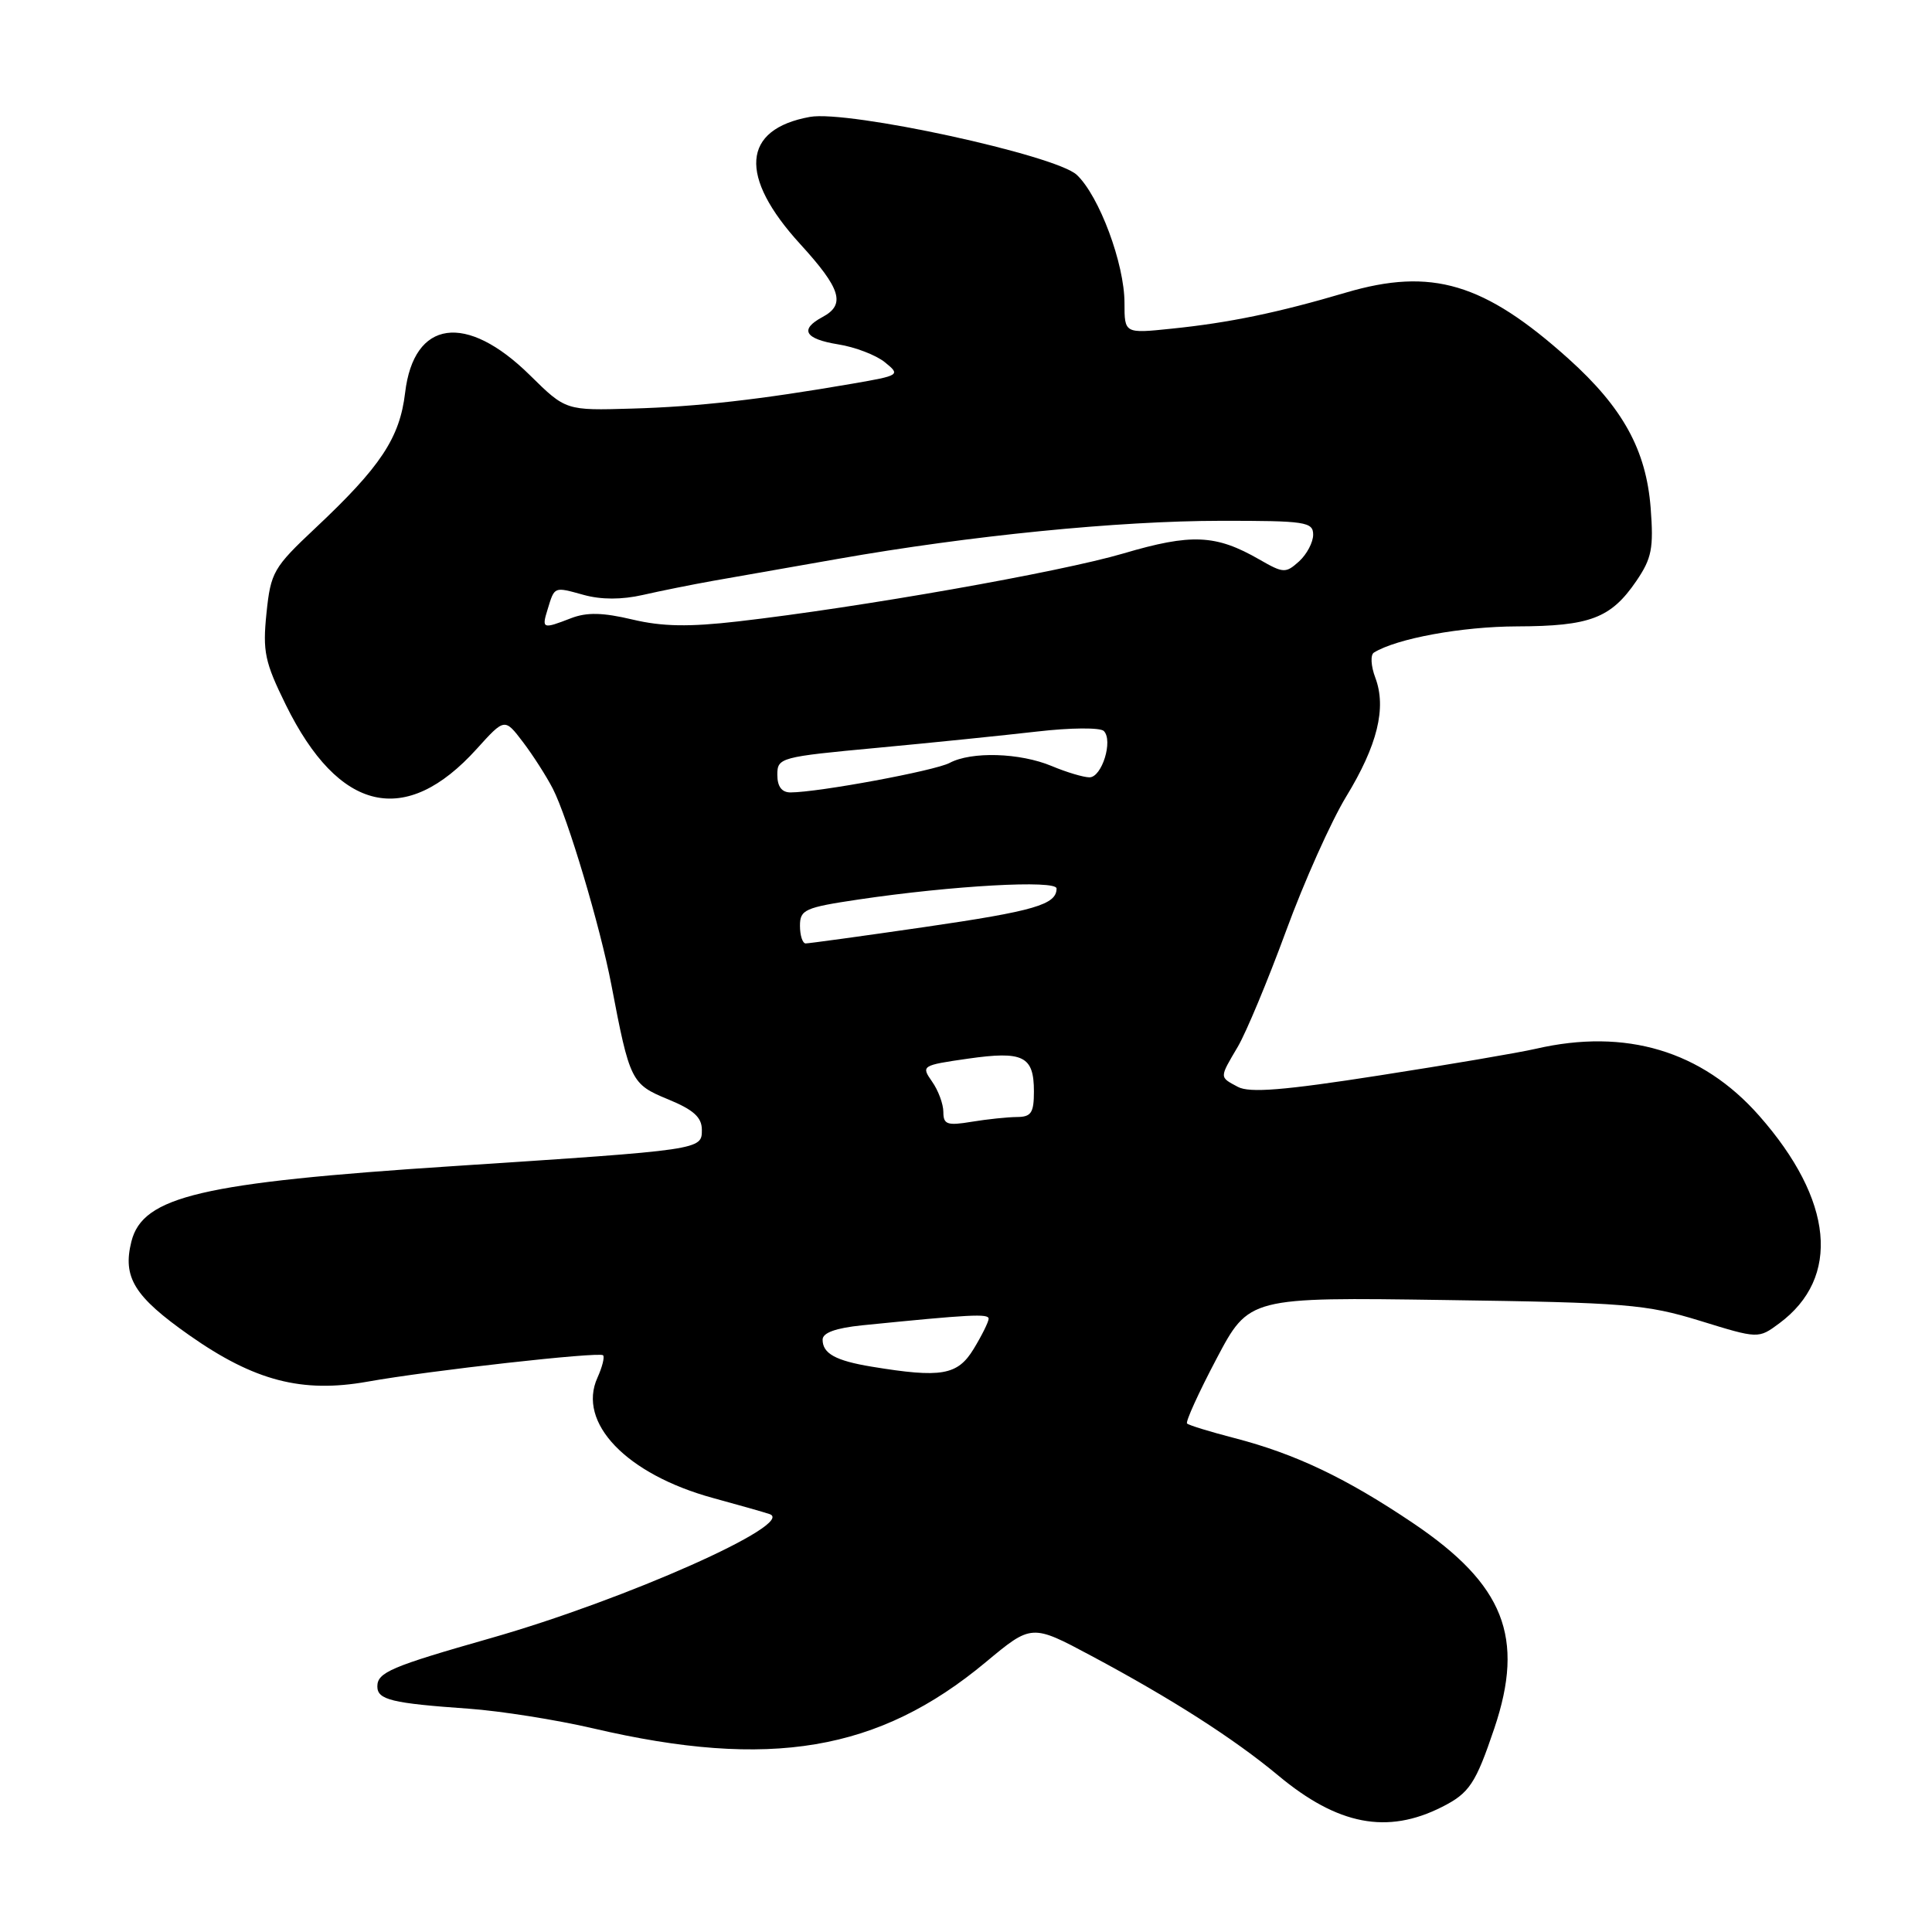 <?xml version="1.0" encoding="UTF-8" standalone="no"?>
<!DOCTYPE svg PUBLIC "-//W3C//DTD SVG 1.1//EN" "http://www.w3.org/Graphics/SVG/1.1/DTD/svg11.dtd" >
<svg xmlns="http://www.w3.org/2000/svg" xmlns:xlink="http://www.w3.org/1999/xlink" version="1.1" viewBox="0 0 256 256">
 <g >
 <path fill="currentColor"
d=" M 191.07 239.43 C 194.70 237.60 195.53 236.35 198.01 229.00 C 202.07 216.95 199.31 209.97 187.28 201.85 C 178.41 195.87 171.69 192.66 163.60 190.56 C 160.35 189.72 157.51 188.85 157.29 188.62 C 157.07 188.40 158.82 184.54 161.19 180.05 C 165.50 171.88 165.50 171.88 191.50 172.26 C 215.46 172.60 218.11 172.82 225.25 175.01 C 232.99 177.40 232.99 177.40 235.75 175.36 C 243.95 169.29 242.96 159.03 233.09 147.83 C 225.51 139.24 215.43 136.22 203.50 138.97 C 201.30 139.48 191.98 141.07 182.78 142.50 C 170.11 144.48 165.57 144.84 164.03 144.02 C 161.55 142.69 161.55 142.88 164.02 138.69 C 165.13 136.80 168.00 129.91 170.40 123.38 C 172.79 116.85 176.38 108.84 178.36 105.58 C 182.52 98.76 183.74 93.80 182.24 89.81 C 181.65 88.25 181.57 86.77 182.05 86.47 C 185.08 84.60 193.70 83.02 201.00 83.00 C 210.70 82.97 213.45 81.92 216.82 76.99 C 218.87 73.98 219.13 72.65 218.72 67.29 C 218.12 59.62 215.04 54.02 207.85 47.55 C 196.65 37.49 189.70 35.42 178.34 38.77 C 169.34 41.43 162.88 42.77 155.25 43.55 C 149.00 44.20 149.00 44.20 149.00 40.14 C 149.00 34.95 145.65 25.96 142.68 23.17 C 139.89 20.55 112.39 14.57 107.32 15.49 C 98.30 17.12 97.83 23.37 106.04 32.35 C 111.43 38.25 112.08 40.35 109.00 42.00 C 105.90 43.66 106.62 44.91 111.06 45.63 C 113.29 45.98 116.08 47.05 117.25 48.00 C 119.34 49.69 119.26 49.75 112.94 50.84 C 100.71 52.95 92.47 53.89 83.74 54.14 C 74.97 54.40 74.97 54.40 70.22 49.72 C 61.77 41.39 54.83 42.36 53.68 52.04 C 52.97 58.03 50.44 61.85 41.76 70.00 C 36.23 75.20 35.87 75.82 35.31 81.25 C 34.79 86.34 35.08 87.72 37.88 93.41 C 44.90 107.66 53.74 109.69 63.18 99.22 C 66.87 95.14 66.87 95.14 69.29 98.32 C 70.62 100.07 72.40 102.85 73.25 104.50 C 75.23 108.35 79.53 122.76 81.01 130.50 C 83.44 143.25 83.64 143.66 88.51 145.66 C 91.89 147.05 92.99 148.04 93.00 149.69 C 93.00 152.37 93.13 152.35 60.00 154.52 C 26.67 156.70 18.91 158.52 17.41 164.51 C 16.22 169.26 17.79 171.80 25.09 176.93 C 33.70 182.98 40.02 184.62 48.68 183.08 C 56.93 181.60 79.42 179.09 79.91 179.58 C 80.14 179.81 79.80 181.14 79.17 182.54 C 76.44 188.52 83.01 195.36 94.50 198.50 C 97.80 199.40 101.16 200.35 101.96 200.62 C 105.66 201.84 82.91 211.97 65.00 217.07 C 51.80 220.83 50.00 221.60 50.00 223.46 C 50.00 225.23 51.88 225.69 62.10 226.41 C 66.29 226.71 73.71 227.88 78.60 229.02 C 102.03 234.49 116.42 232.06 130.60 220.26 C 136.70 215.18 136.70 215.18 144.63 219.42 C 155.28 225.11 163.49 230.37 169.37 235.26 C 177.26 241.84 183.82 243.10 191.07 239.43 Z  M 115.50 181.09 C 110.72 180.30 109.00 179.35 109.00 177.51 C 109.00 176.60 110.73 175.97 114.25 175.61 C 128.58 174.17 131.00 174.04 131.00 174.74 C 130.99 175.16 130.10 176.96 129.01 178.75 C 126.88 182.24 124.74 182.61 115.50 181.09 Z  M 125.00 147.35 C 125.00 146.30 124.33 144.48 123.50 143.31 C 122.04 141.22 122.13 141.16 128.25 140.28 C 135.59 139.23 137.00 139.93 137.00 144.62 C 137.00 147.46 136.64 148.00 134.75 148.01 C 133.51 148.02 130.81 148.30 128.75 148.64 C 125.51 149.18 125.00 149.00 125.00 147.35 Z  M 106.00 122.67 C 106.00 120.54 106.63 120.25 113.75 119.19 C 126.22 117.34 140.00 116.57 140.00 117.73 C 140.00 119.87 137.06 120.72 122.50 122.84 C 114.25 124.04 107.16 125.01 106.75 125.01 C 106.34 125.00 106.00 123.95 106.00 122.67 Z  M 103.00 102.66 C 103.00 100.39 103.38 100.29 116.25 99.09 C 123.54 98.41 133.08 97.43 137.45 96.93 C 141.84 96.42 145.79 96.39 146.26 96.86 C 147.52 98.12 146.01 103.00 144.36 103.00 C 143.58 103.00 141.32 102.33 139.35 101.50 C 135.13 99.74 128.72 99.55 125.83 101.09 C 123.88 102.13 108.46 104.99 104.75 105.00 C 103.58 105.00 103.00 104.22 103.00 102.66 Z  M 72.56 80.75 C 73.50 77.68 73.37 77.73 77.35 78.83 C 79.67 79.47 82.39 79.47 85.20 78.83 C 87.56 78.29 91.75 77.45 94.50 76.96 C 97.25 76.48 104.67 75.17 111.00 74.06 C 128.54 70.97 148.18 69.02 161.75 69.01 C 172.99 69.00 174.00 69.15 174.00 70.85 C 174.00 71.86 173.16 73.45 172.13 74.39 C 170.36 75.98 170.06 75.97 166.88 74.14 C 161.11 70.82 157.88 70.67 148.84 73.34 C 140.45 75.81 113.98 80.48 97.80 82.34 C 91.29 83.09 87.76 83.03 83.80 82.09 C 79.88 81.16 77.76 81.11 75.68 81.91 C 71.89 83.38 71.76 83.33 72.56 80.75 Z "/>
</g>
</svg>